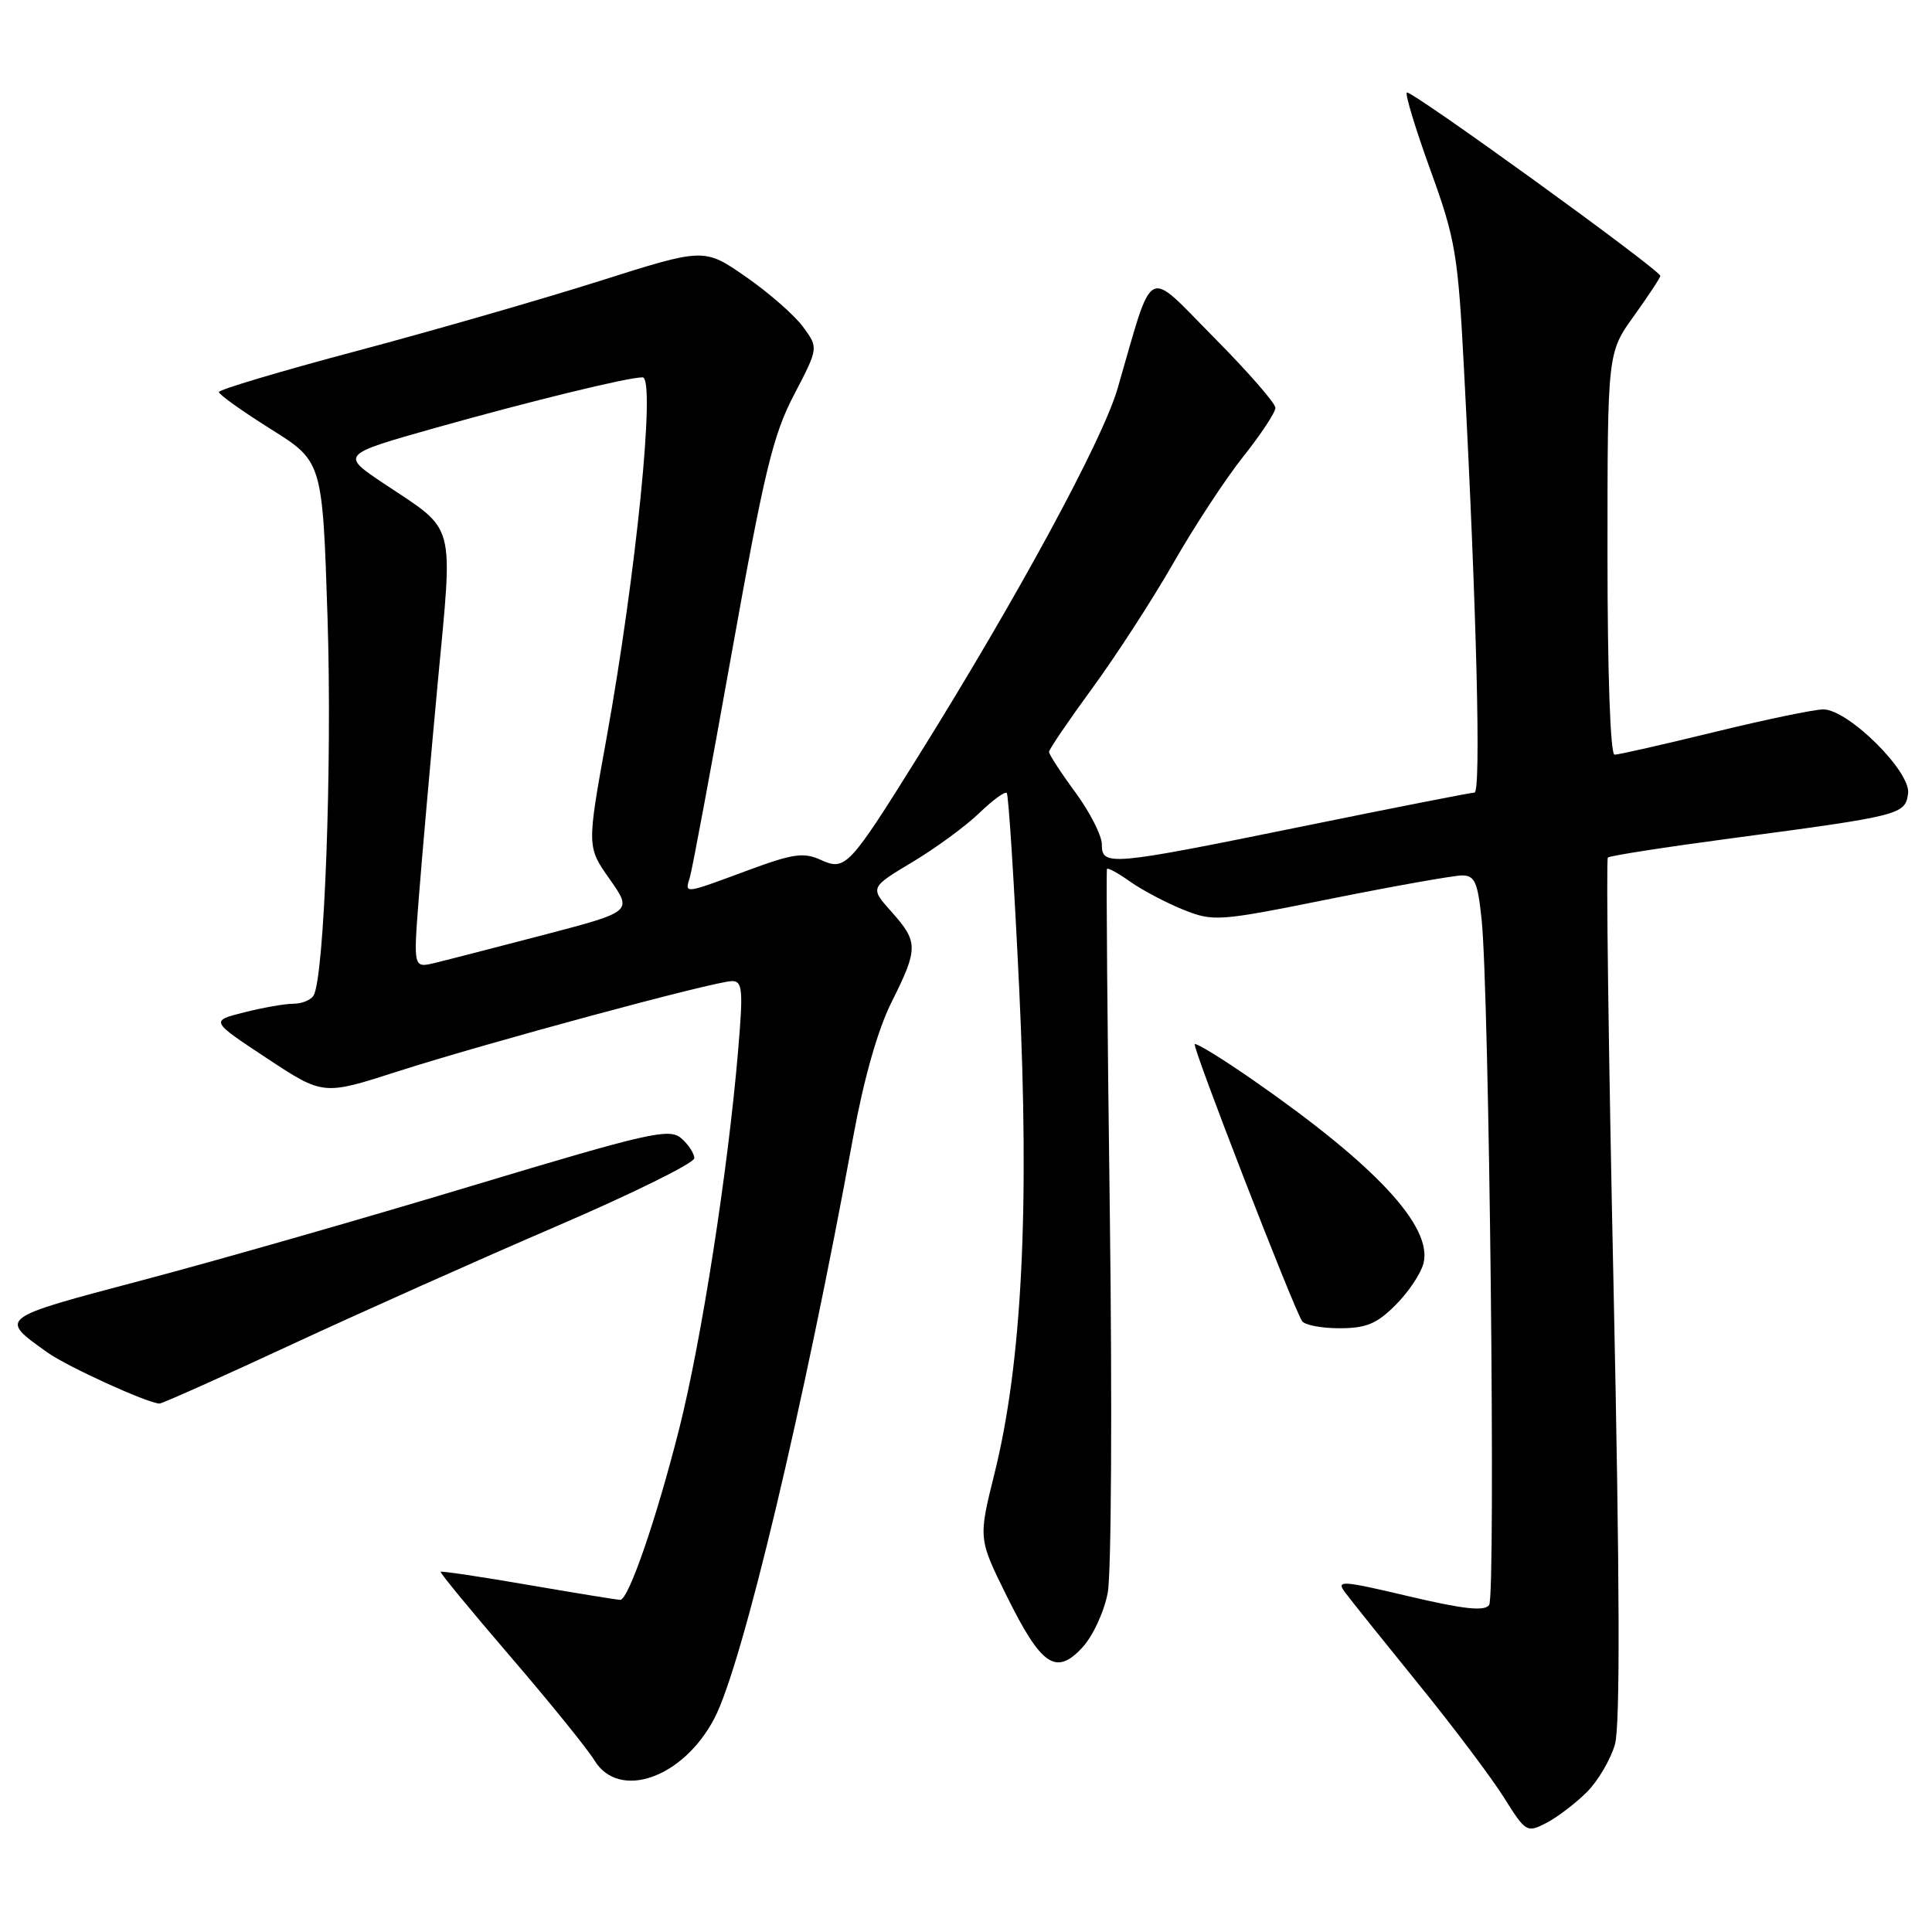 <?xml version="1.0" encoding="UTF-8" standalone="no"?>
<!DOCTYPE svg PUBLIC "-//W3C//DTD SVG 1.1//EN" "http://www.w3.org/Graphics/SVG/1.1/DTD/svg11.dtd" >
<svg xmlns="http://www.w3.org/2000/svg" xmlns:xlink="http://www.w3.org/1999/xlink" version="1.1" viewBox="0 0 256 256">
 <g >
 <path fill="currentColor"
d=" M 210.26 237.47 C 211.75 235.98 213.43 233.12 213.99 231.13 C 214.69 228.65 214.63 209.53 213.81 170.78 C 213.14 139.59 212.80 113.87 213.05 113.63 C 213.30 113.39 220.70 112.24 229.50 111.07 C 251.90 108.09 252.44 107.95 252.83 105.15 C 253.24 102.27 244.90 94.00 241.59 94.00 C 240.41 94.00 233.92 95.35 227.16 97.00 C 220.41 98.65 214.46 100.00 213.94 100.00 C 213.38 100.00 213.00 89.31 213.00 73.37 C 213.00 46.74 213.00 46.74 216.50 41.87 C 218.42 39.19 220.00 36.80 220.00 36.56 C 220.00 35.78 186.86 11.81 186.41 12.26 C 186.17 12.50 187.58 17.14 189.55 22.57 C 192.87 31.73 193.19 33.67 193.99 48.98 C 195.67 80.98 196.26 105.00 195.38 105.02 C 194.90 105.03 184.60 107.05 172.50 109.52 C 146.98 114.72 146.00 114.80 146.00 111.88 C 146.00 110.72 144.42 107.62 142.50 105.00 C 140.57 102.38 139.00 99.96 139.00 99.63 C 139.00 99.30 141.59 95.49 144.75 91.17 C 147.91 86.85 152.75 79.38 155.50 74.57 C 158.25 69.76 162.41 63.42 164.75 60.48 C 167.09 57.54 169.00 54.64 169.00 54.04 C 169.00 53.43 165.34 49.24 160.86 44.72 C 151.66 35.44 152.95 34.75 148.08 51.50 C 146.08 58.37 134.83 79.13 121.62 100.29 C 112.52 114.88 112.01 115.42 108.78 113.95 C 106.49 112.90 105.10 113.10 99.00 115.36 C 90.56 118.49 90.72 118.47 91.41 116.25 C 91.71 115.29 94.21 101.90 96.96 86.50 C 101.27 62.45 102.43 57.62 105.22 52.30 C 108.46 46.09 108.46 46.09 106.40 43.30 C 105.27 41.76 101.86 38.78 98.82 36.67 C 93.30 32.84 93.30 32.84 79.40 37.25 C 71.76 39.67 57.29 43.84 47.25 46.51 C 37.21 49.18 29.00 51.63 29.00 51.95 C 29.00 52.27 32.09 54.48 35.87 56.85 C 42.73 61.15 42.73 61.15 43.40 81.83 C 44.03 101.35 42.98 129.60 41.54 131.93 C 41.18 132.52 39.98 133.00 38.88 133.00 C 37.78 133.00 34.85 133.51 32.37 134.14 C 27.86 135.27 27.86 135.27 35.34 140.21 C 42.82 145.15 42.82 145.15 52.66 141.98 C 64.39 138.21 94.76 130.00 97.00 130.00 C 98.39 130.00 98.49 131.15 97.80 139.25 C 96.47 155.04 92.94 177.70 89.99 189.35 C 86.96 201.33 83.28 212.00 82.18 211.99 C 81.81 211.99 76.35 211.10 70.06 210.02 C 63.77 208.93 58.52 208.15 58.39 208.27 C 58.27 208.40 62.43 213.45 67.63 219.50 C 72.83 225.55 77.84 231.74 78.76 233.25 C 82.02 238.61 90.57 235.60 94.69 227.63 C 98.38 220.51 106.48 186.53 113.08 150.50 C 114.48 142.88 116.32 136.41 118.14 132.78 C 121.69 125.68 121.69 124.80 118.13 120.82 C 115.26 117.61 115.26 117.61 120.88 114.24 C 123.97 112.39 127.96 109.47 129.74 107.75 C 131.51 106.04 133.16 104.83 133.40 105.07 C 133.64 105.31 134.38 116.97 135.05 131.00 C 136.44 160.24 135.41 180.60 131.79 195.19 C 129.63 203.87 129.63 203.87 133.37 211.43 C 137.97 220.74 139.92 222.08 143.41 218.31 C 144.80 216.82 146.30 213.58 146.78 211.05 C 147.26 208.55 147.38 186.03 147.06 161.00 C 146.73 135.97 146.56 115.34 146.68 115.14 C 146.79 114.94 148.17 115.70 149.75 116.82 C 151.33 117.94 154.49 119.61 156.77 120.53 C 160.80 122.14 161.40 122.10 176.34 119.09 C 184.82 117.39 192.65 116.00 193.74 116.00 C 195.41 116.00 195.81 116.89 196.32 121.83 C 197.34 131.52 198.21 211.41 197.32 212.67 C 196.70 213.53 193.99 213.24 186.69 211.52 C 177.80 209.42 177.02 209.37 178.20 210.96 C 178.91 211.93 183.29 217.39 187.93 223.11 C 192.57 228.82 197.68 235.62 199.30 238.21 C 202.17 242.79 202.32 242.88 204.90 241.55 C 206.35 240.80 208.76 238.96 210.26 237.47 Z  M 38.63 178.16 C 47.91 173.85 63.71 166.80 73.75 162.48 C 83.79 158.16 92.00 154.11 92.00 153.47 C 92.00 152.83 91.21 151.64 90.25 150.81 C 88.67 149.46 85.95 150.08 62.50 157.14 C 48.20 161.45 28.52 167.09 18.77 169.66 C -0.33 174.72 -0.18 174.60 6.30 179.22 C 8.96 181.11 19.50 185.91 21.13 185.98 C 21.47 185.99 29.35 182.47 38.63 178.16 Z  M 184.92 172.92 C 186.62 171.23 188.28 168.74 188.62 167.40 C 189.84 162.53 182.33 154.44 166.09 143.15 C 162.01 140.31 158.51 138.16 158.31 138.36 C 157.96 138.71 171.24 172.95 172.52 175.04 C 172.85 175.57 175.08 176.00 177.48 176.00 C 181.02 176.00 182.43 175.42 184.92 172.92 Z  M 55.50 118.89 C 55.90 113.72 57.03 100.95 58.00 90.50 C 60.04 68.72 60.53 70.52 50.86 64.07 C 45.13 60.24 45.13 60.24 57.82 56.66 C 70.41 53.12 83.18 50.00 85.15 50.00 C 86.91 50.00 84.30 76.05 80.36 97.85 C 77.76 112.21 77.76 112.21 80.79 116.50 C 83.81 120.79 83.81 120.79 72.16 123.85 C 65.75 125.52 59.21 127.21 57.63 127.59 C 54.77 128.28 54.77 128.28 55.50 118.89 Z "/>
</g>
</svg>